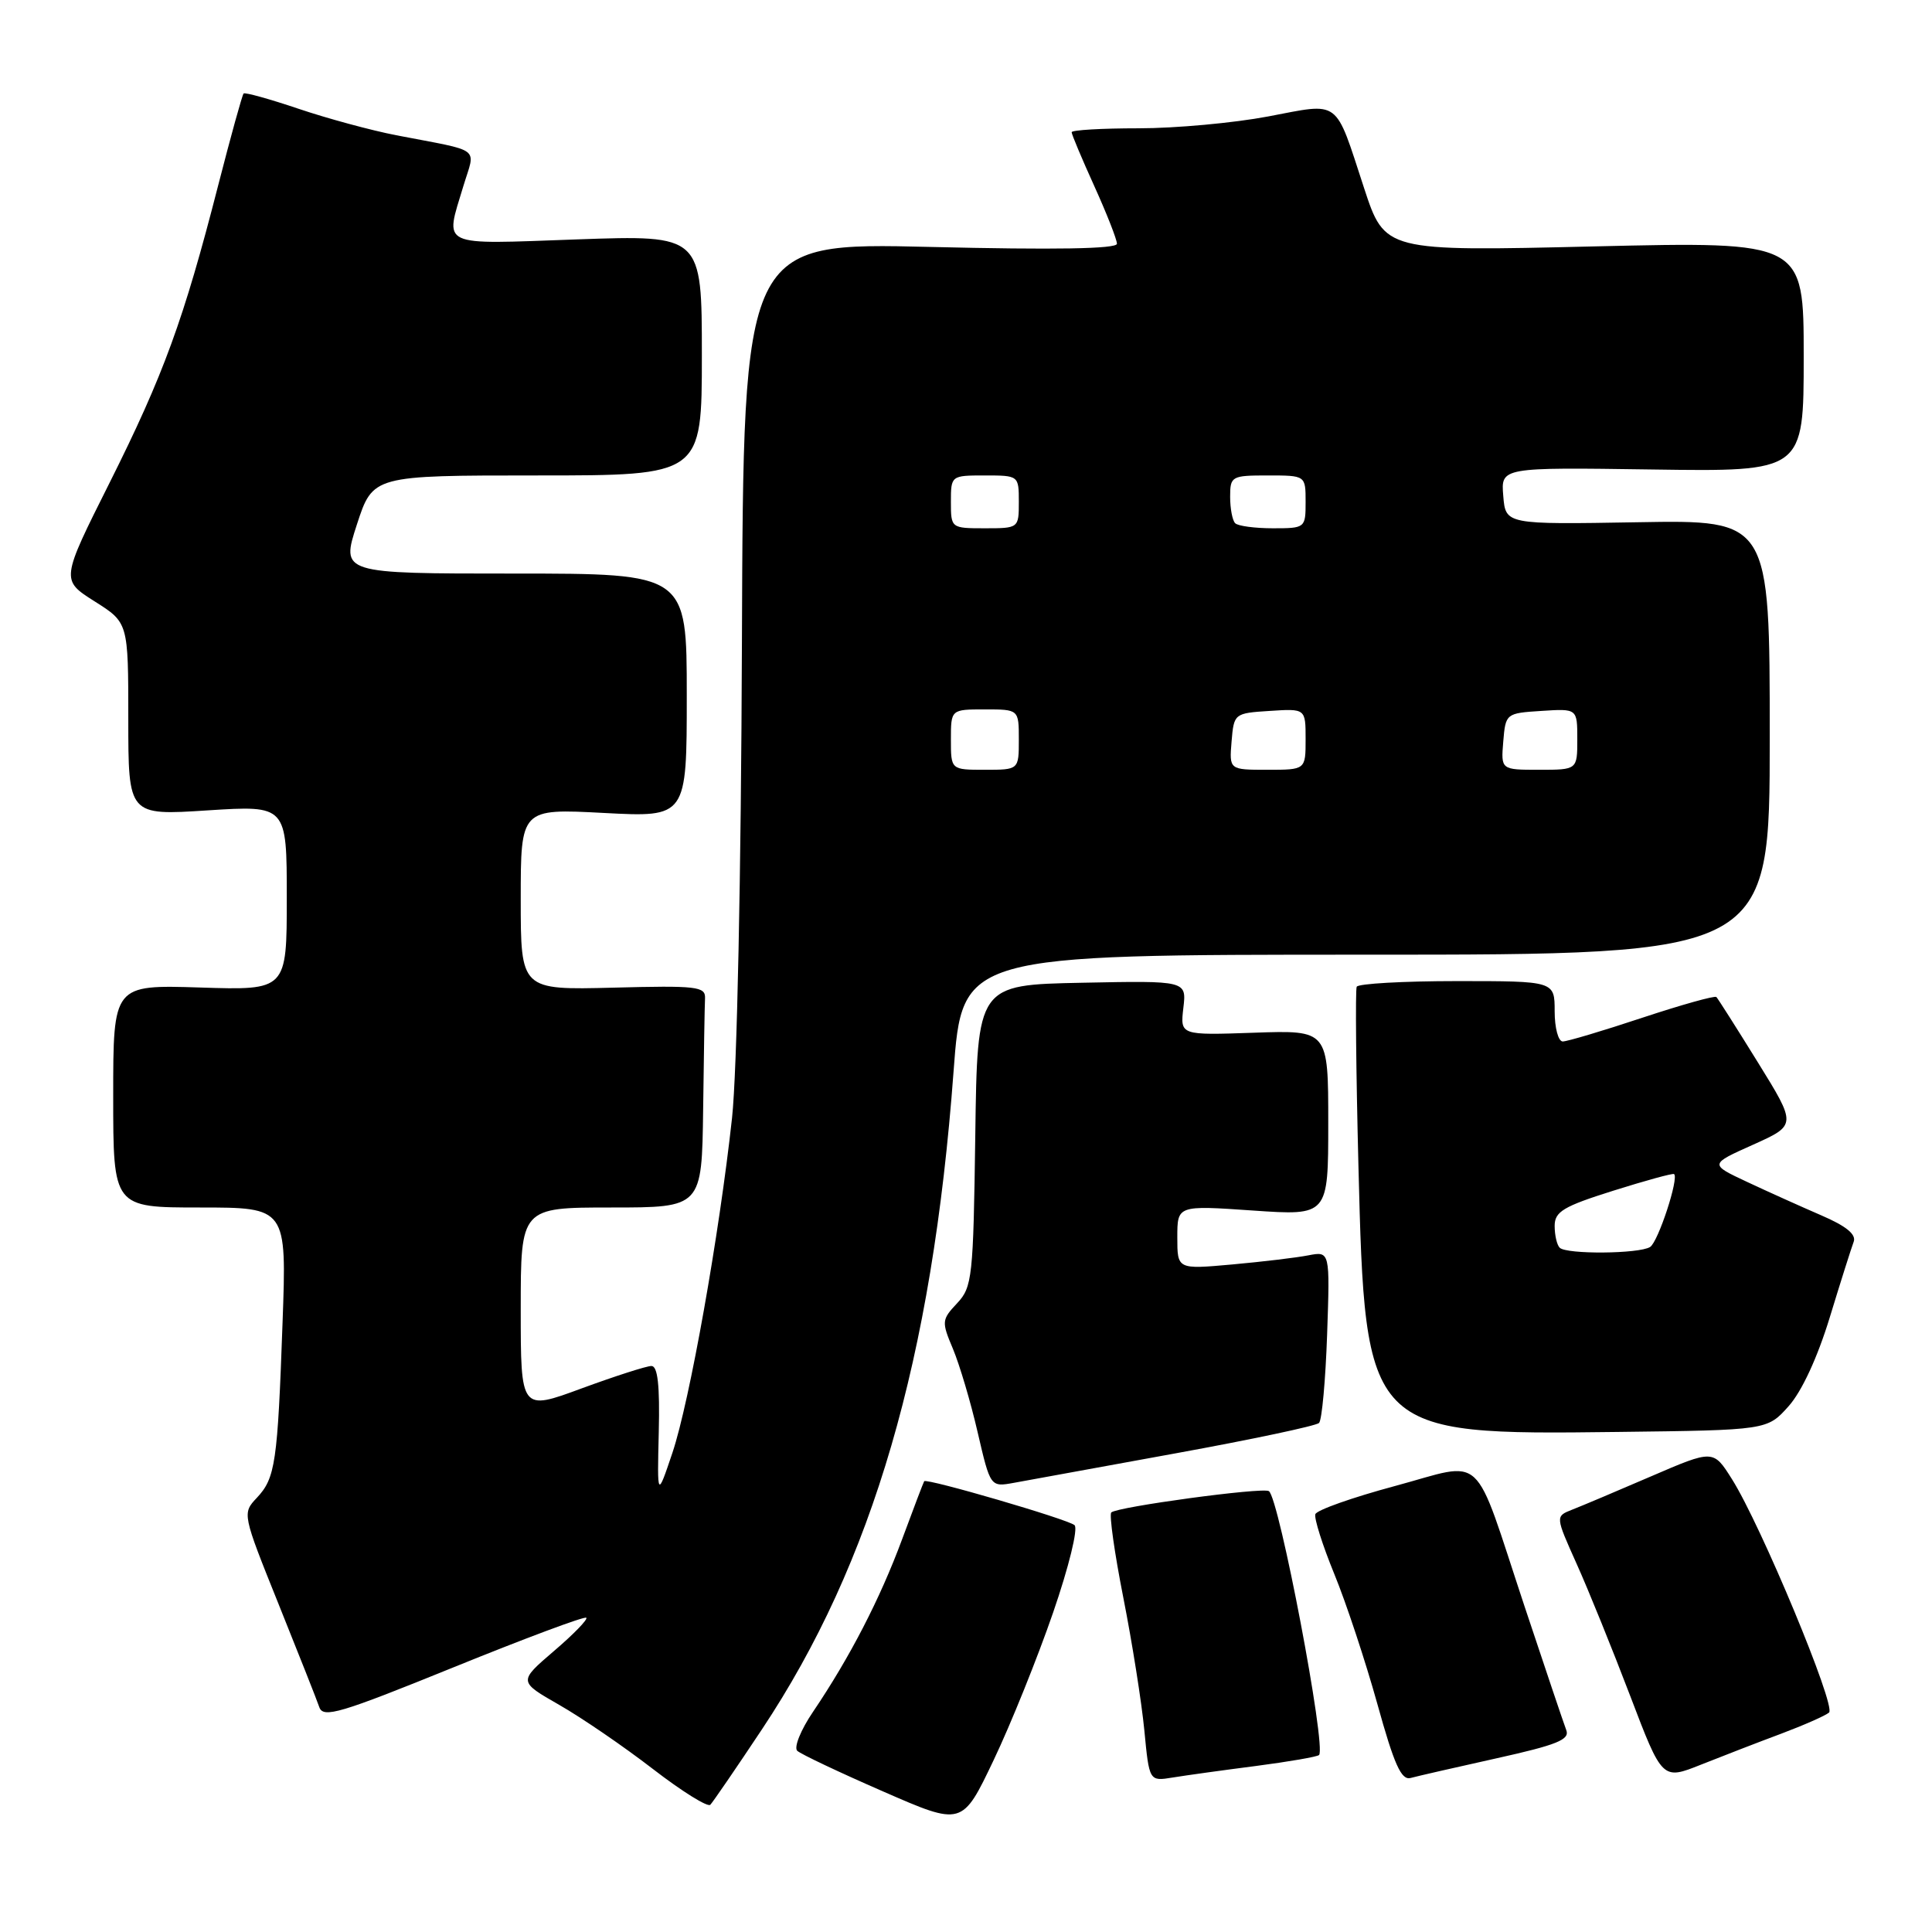 <?xml version="1.0" encoding="UTF-8" standalone="no"?>
<!DOCTYPE svg PUBLIC "-//W3C//DTD SVG 1.1//EN" "http://www.w3.org/Graphics/SVG/1.1/DTD/svg11.dtd" >
<svg xmlns="http://www.w3.org/2000/svg" xmlns:xlink="http://www.w3.org/1999/xlink" version="1.1" viewBox="0 0 256 256">
 <g >
 <path fill="currentColor"
d=" M 139.54 213.68 C 141.63 207.62 142.88 202.52 142.38 202.09 C 141.50 201.31 122.77 195.84 122.46 196.27 C 122.37 196.40 121.04 199.88 119.52 204.00 C 116.59 211.90 112.60 219.62 107.72 226.84 C 106.10 229.23 105.17 231.54 105.64 231.99 C 106.11 232.43 111.22 234.85 117.00 237.37 C 127.50 241.96 127.50 241.96 131.66 233.23 C 133.95 228.43 137.49 219.63 139.54 213.68 Z  M 100.94 229.18 C 115.64 207.10 123.53 180.05 126.35 142.00 C 127.50 126.50 127.50 126.50 181.00 126.50 C 234.50 126.50 234.50 126.50 234.50 97.70 C 234.50 68.89 234.50 68.89 217.00 69.20 C 199.50 69.50 199.50 69.50 199.19 65.71 C 198.87 61.92 198.87 61.92 218.94 62.21 C 239.00 62.50 239.00 62.50 239.00 47.25 C 239.00 32.00 239.00 32.00 211.25 32.65 C 183.50 33.31 183.50 33.31 180.74 24.90 C 176.82 12.94 177.70 13.60 168.04 15.43 C 163.50 16.29 155.78 17.00 150.89 17.00 C 146.00 17.00 142.00 17.23 142.00 17.52 C 142.00 17.81 143.35 21.02 145.00 24.66 C 146.65 28.30 148.00 31.74 148.00 32.30 C 148.00 32.98 139.77 33.12 123.25 32.72 C 98.50 32.13 98.50 32.13 98.31 84.94 C 98.20 116.06 97.66 142.01 97.00 148.12 C 95.31 163.62 91.38 185.71 89.10 192.50 C 87.08 198.50 87.08 198.50 87.29 189.75 C 87.44 183.57 87.15 181.00 86.32 181.00 C 85.67 181.00 81.51 182.34 77.07 183.97 C 69.00 186.95 69.00 186.95 69.00 173.47 C 69.00 160.00 69.00 160.00 81.00 160.00 C 93.00 160.00 93.00 160.00 93.17 147.00 C 93.26 139.85 93.37 133.22 93.42 132.27 C 93.49 130.71 92.33 130.58 81.25 130.87 C 69.00 131.18 69.00 131.18 69.00 119.16 C 69.00 107.14 69.00 107.14 80.00 107.72 C 91.00 108.30 91.00 108.30 91.00 92.15 C 91.00 76.00 91.00 76.00 68.09 76.00 C 45.18 76.00 45.18 76.00 47.29 69.50 C 49.41 63.00 49.41 63.00 71.20 63.00 C 93.00 63.00 93.00 63.00 93.00 47.07 C 93.00 31.14 93.00 31.14 76.50 31.72 C 57.96 32.38 58.94 32.84 61.40 24.65 C 63.00 19.36 64.05 20.15 52.50 17.92 C 49.20 17.28 43.37 15.70 39.55 14.41 C 35.73 13.12 32.46 12.21 32.28 12.39 C 32.10 12.56 30.58 18.06 28.90 24.60 C 24.34 42.38 21.67 49.69 14.54 63.93 C 8.06 76.85 8.06 76.85 12.53 79.68 C 17.00 82.50 17.00 82.50 17.00 95.28 C 17.00 108.06 17.00 108.06 27.50 107.38 C 38.00 106.71 38.00 106.71 38.00 118.96 C 38.00 131.22 38.00 131.22 26.50 130.85 C 15.00 130.49 15.00 130.49 15.00 145.24 C 15.00 160.00 15.00 160.00 26.49 160.00 C 37.99 160.00 37.99 160.00 37.44 175.25 C 36.78 193.85 36.49 195.85 34.03 198.47 C 32.09 200.53 32.11 200.61 36.90 212.52 C 39.55 219.11 41.99 225.27 42.31 226.21 C 42.83 227.70 45.07 227.03 60.09 220.93 C 69.55 217.09 77.47 214.13 77.69 214.36 C 77.91 214.58 75.98 216.57 73.39 218.78 C 68.69 222.81 68.69 222.81 74.09 225.90 C 77.07 227.60 82.65 231.42 86.50 234.39 C 90.35 237.36 93.78 239.50 94.12 239.14 C 94.46 238.79 97.53 234.31 100.94 229.18 Z  M 166.43 234.00 C 170.79 233.43 174.55 232.78 174.78 232.55 C 175.78 231.55 169.48 198.41 168.13 197.58 C 167.27 197.05 148.01 199.66 147.25 200.41 C 146.96 200.70 147.68 205.79 148.85 211.72 C 150.02 217.65 151.27 225.55 151.63 229.27 C 152.28 236.04 152.28 236.04 155.39 235.53 C 157.10 235.25 162.07 234.56 166.43 234.00 Z  M 198.32 232.98 C 206.30 231.21 208.03 230.51 207.54 229.25 C 207.21 228.39 204.73 221.02 202.02 212.88 C 195.05 191.87 196.96 193.64 184.82 196.91 C 179.21 198.42 174.47 200.09 174.29 200.64 C 174.11 201.18 175.24 204.75 176.80 208.56 C 178.37 212.38 180.93 220.12 182.50 225.76 C 184.74 233.84 185.68 235.93 186.92 235.59 C 187.79 235.35 192.92 234.18 198.32 232.98 Z  M 236.00 229.73 C 239.03 228.59 241.89 227.33 242.36 226.92 C 243.32 226.09 233.33 202.07 229.49 195.99 C 227.02 192.07 227.02 192.07 218.76 195.63 C 214.22 197.59 209.51 199.58 208.29 200.05 C 206.09 200.92 206.09 200.92 208.91 207.21 C 210.47 210.67 213.65 218.53 216.00 224.69 C 220.26 235.87 220.26 235.87 225.38 233.83 C 228.20 232.71 232.97 230.86 236.00 229.73 Z  M 155.80 192.57 C 165.86 190.74 174.40 188.93 174.78 188.55 C 175.16 188.17 175.64 182.89 175.85 176.83 C 176.23 165.79 176.23 165.79 173.36 166.34 C 171.79 166.65 167.24 167.19 163.25 167.55 C 156.00 168.20 156.00 168.20 156.00 163.96 C 156.00 159.71 156.00 159.71 166.00 160.40 C 176.00 161.09 176.00 161.09 176.00 148.80 C 176.00 136.50 176.00 136.50 166.19 136.84 C 156.38 137.18 156.38 137.18 156.80 133.56 C 157.23 129.94 157.23 129.94 143.36 130.22 C 129.50 130.50 129.50 130.50 129.23 150.46 C 128.97 169.27 128.83 170.55 126.82 172.69 C 124.77 174.87 124.75 175.13 126.27 178.73 C 127.14 180.81 128.62 185.77 129.54 189.77 C 131.23 197.05 131.23 197.05 134.36 196.48 C 136.09 196.16 145.73 194.41 155.80 192.57 Z  M 237.00 186.33 C 238.75 184.37 240.83 179.87 242.45 174.57 C 243.89 169.85 245.32 165.34 245.62 164.55 C 245.99 163.57 244.65 162.47 241.33 161.04 C 238.67 159.89 234.25 157.90 231.50 156.61 C 226.50 154.27 226.50 154.27 232.29 151.68 C 238.07 149.08 238.07 149.08 232.94 140.79 C 230.12 136.23 227.64 132.33 227.43 132.11 C 227.23 131.90 222.80 133.14 217.60 134.86 C 212.40 136.59 207.66 138.00 207.07 138.00 C 206.48 138.00 206.00 136.20 206.00 134.00 C 206.00 130.00 206.00 130.00 193.06 130.00 C 185.94 130.00 179.96 130.34 179.77 130.75 C 179.58 131.16 179.68 141.85 180.00 154.50 C 180.90 190.01 181.04 190.15 214.33 189.74 C 234.17 189.50 234.17 189.50 237.00 186.33 Z  M 126.00 98.00 C 126.00 94.00 126.00 94.00 130.50 94.00 C 135.00 94.00 135.00 94.00 135.00 98.00 C 135.00 102.00 135.00 102.00 130.50 102.00 C 126.00 102.00 126.00 102.00 126.00 98.00 Z  M 163.19 98.25 C 163.50 94.54 163.55 94.50 168.25 94.20 C 173.00 93.89 173.00 93.89 173.00 97.95 C 173.00 102.00 173.00 102.00 167.94 102.00 C 162.88 102.00 162.88 102.00 163.19 98.25 Z  M 199.19 98.25 C 199.50 94.54 199.55 94.50 204.25 94.20 C 209.00 93.89 209.00 93.89 209.00 97.95 C 209.00 102.00 209.00 102.00 203.94 102.00 C 198.88 102.00 198.88 102.00 199.19 98.25 Z  M 126.00 66.50 C 126.00 63.02 126.02 63.00 130.50 63.00 C 134.98 63.00 135.00 63.02 135.00 66.50 C 135.00 69.98 134.98 70.00 130.50 70.00 C 126.02 70.00 126.00 69.98 126.00 66.50 Z  M 163.67 69.33 C 163.30 68.97 163.00 67.39 163.00 65.83 C 163.00 63.10 163.18 63.00 168.00 63.00 C 173.00 63.00 173.00 63.00 173.00 66.50 C 173.00 69.96 172.95 70.00 168.67 70.00 C 166.28 70.00 164.03 69.70 163.67 69.33 Z  M 206.67 165.33 C 206.30 164.97 206.00 163.67 206.00 162.44 C 206.00 160.55 207.14 159.86 213.75 157.78 C 218.01 156.44 221.64 155.44 221.82 155.57 C 222.50 156.07 219.72 164.55 218.65 165.23 C 217.21 166.15 207.57 166.23 206.67 165.33 Z "/>
</g>
</svg>